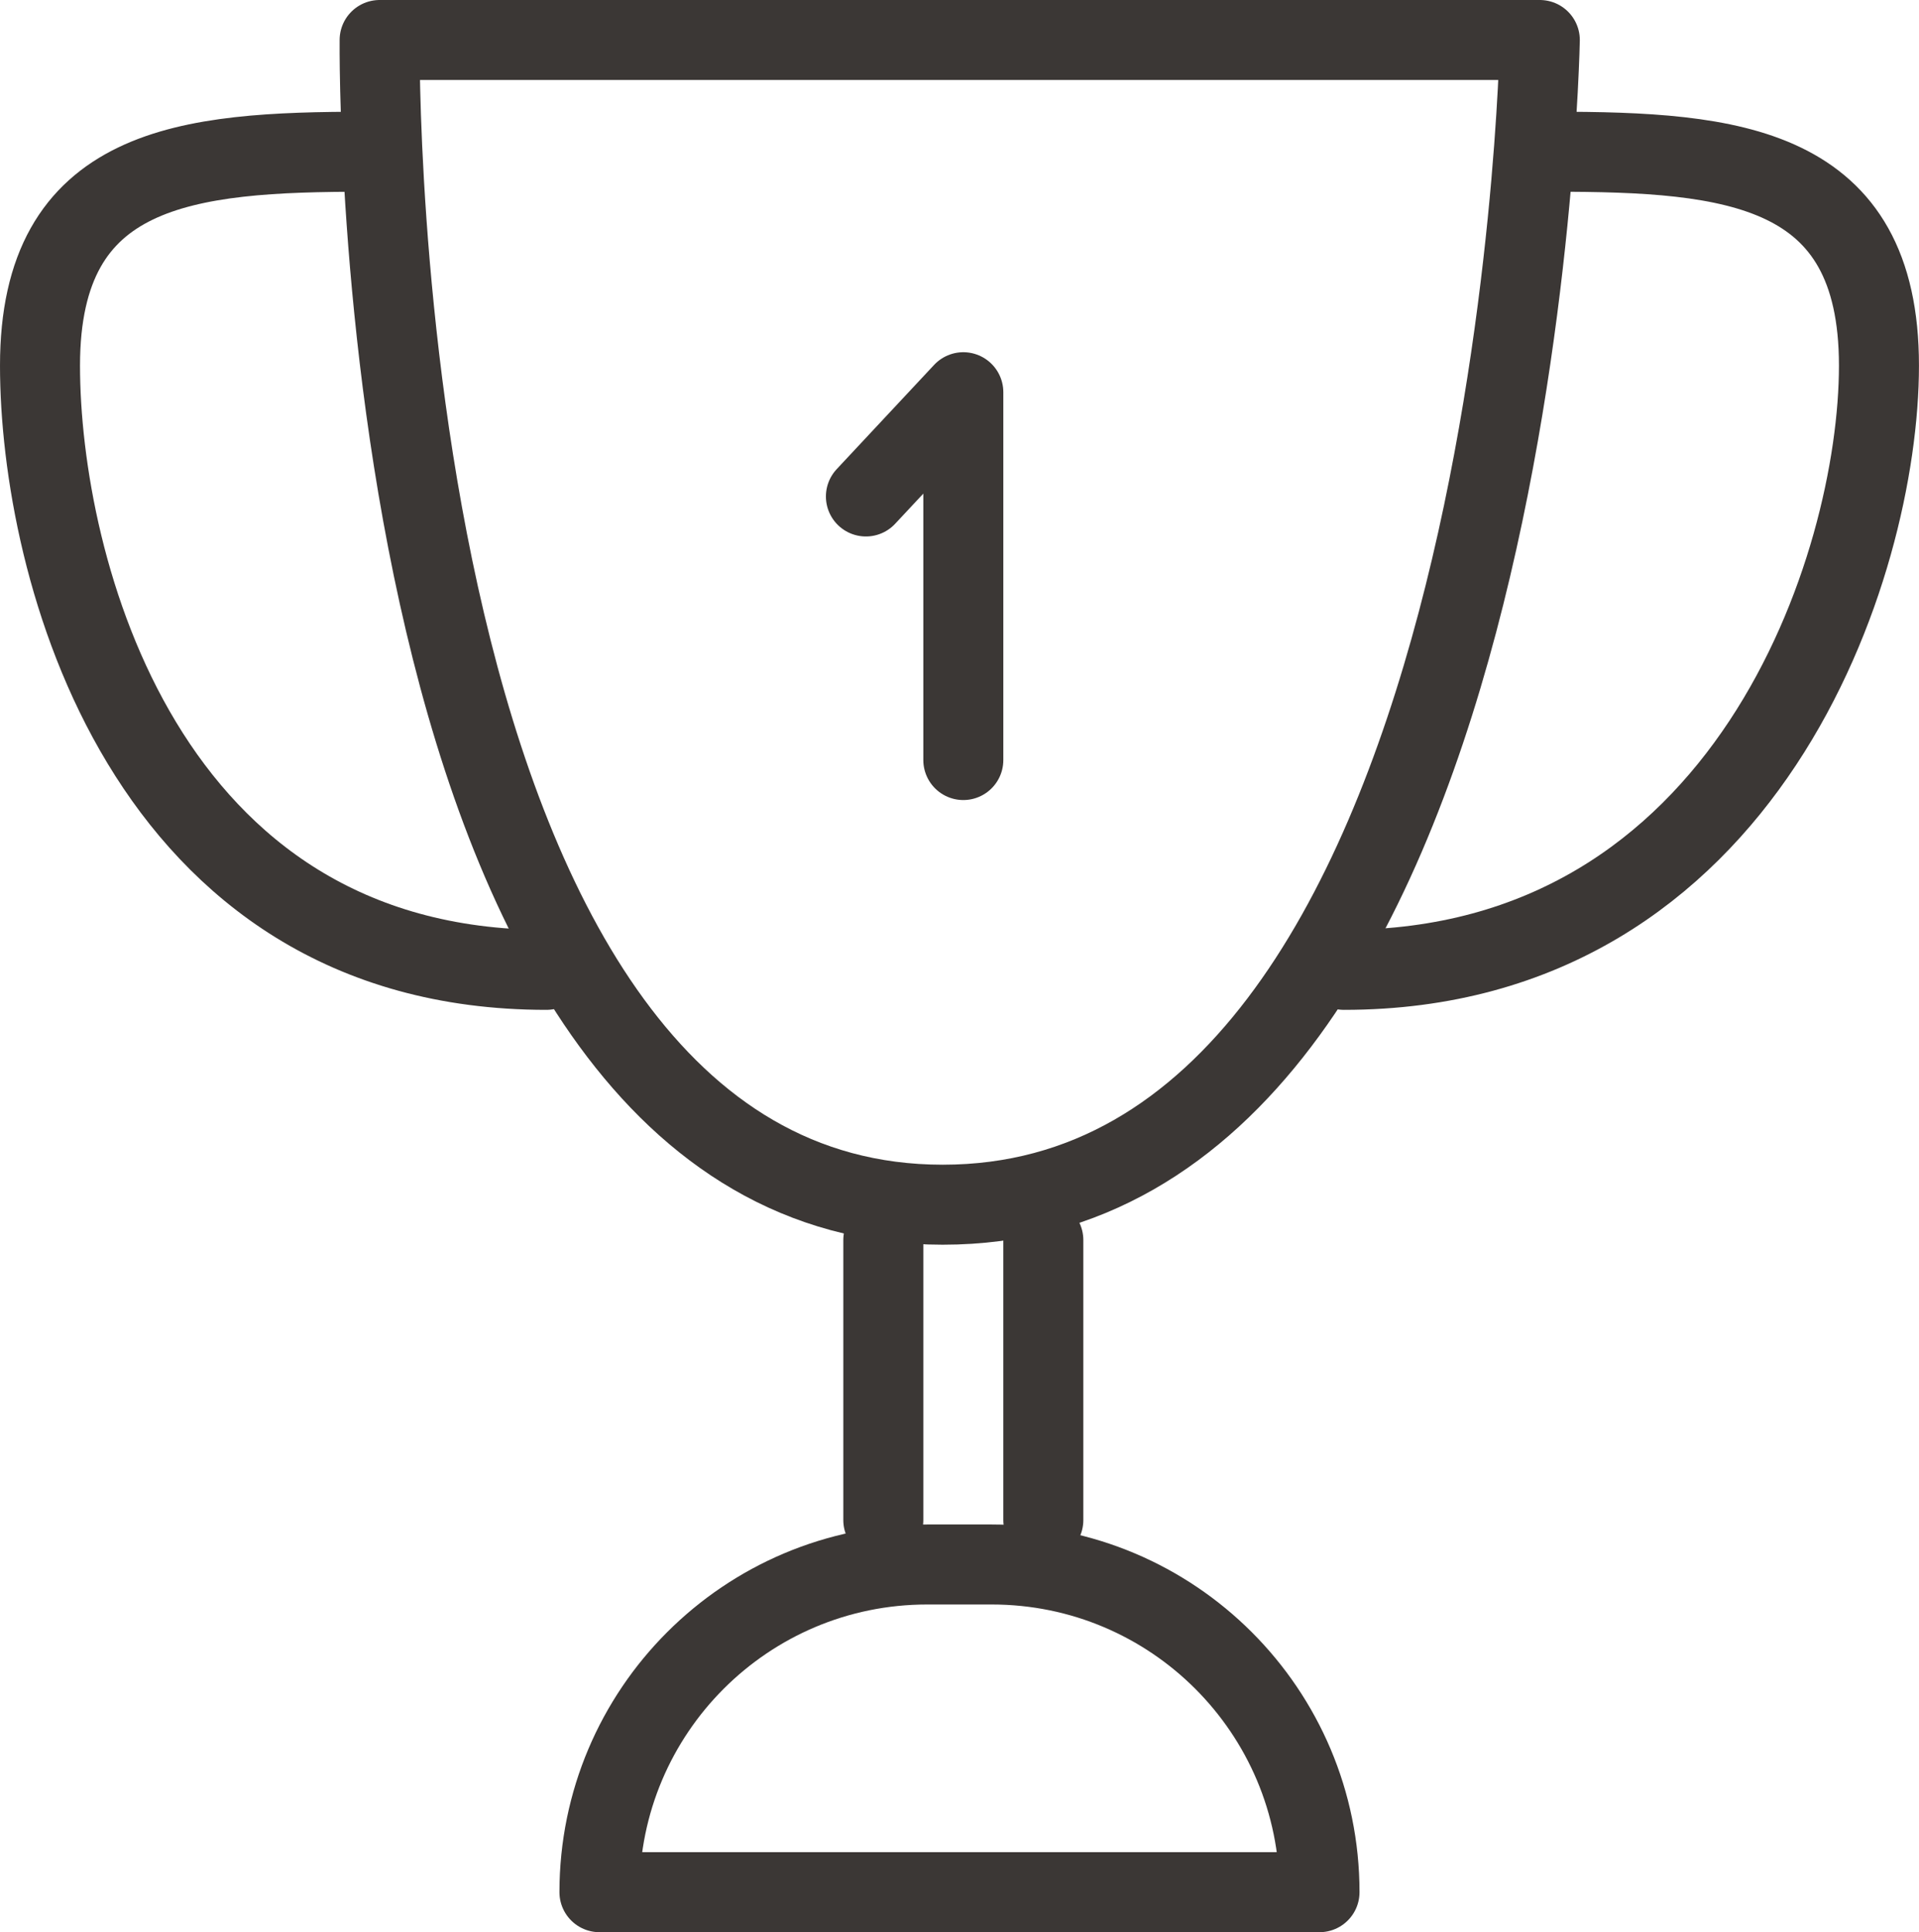 <svg xmlns="http://www.w3.org/2000/svg" width="47.971" height="48.302" viewBox="0 0 47.971 48.302"><g stroke="#3B3735" stroke-width="2" stroke-linecap="round" stroke-linejoin="round" stroke-miterlimit="10" fill="none"><path d="M22.081 31v7"/><path d="M26.081 31v7"/><path d="M23.567 30.116c14.407 0 14.925-29.116 14.925-29.116h-29.002s-.33 29.116 14.077 29.116z"/><path d="M13.658 24.245c-10.09 0-12.658-10.101-12.658-15.106s3.645-5.346 8.142-5.346"/><path d="M33.596 24.245c10.09 0 13.374-10.101 13.374-15.106s-3.645-5.346-8.142-5.346"/><path d="M32.985 47.302h-18c0-4.525 3.668-8.192 8.192-8.192h1.615c4.525 0 8.193 3.668 8.193 8.192z"/><path d="M21.646 12.411l2.435-2.606v9.195"/></g></svg>